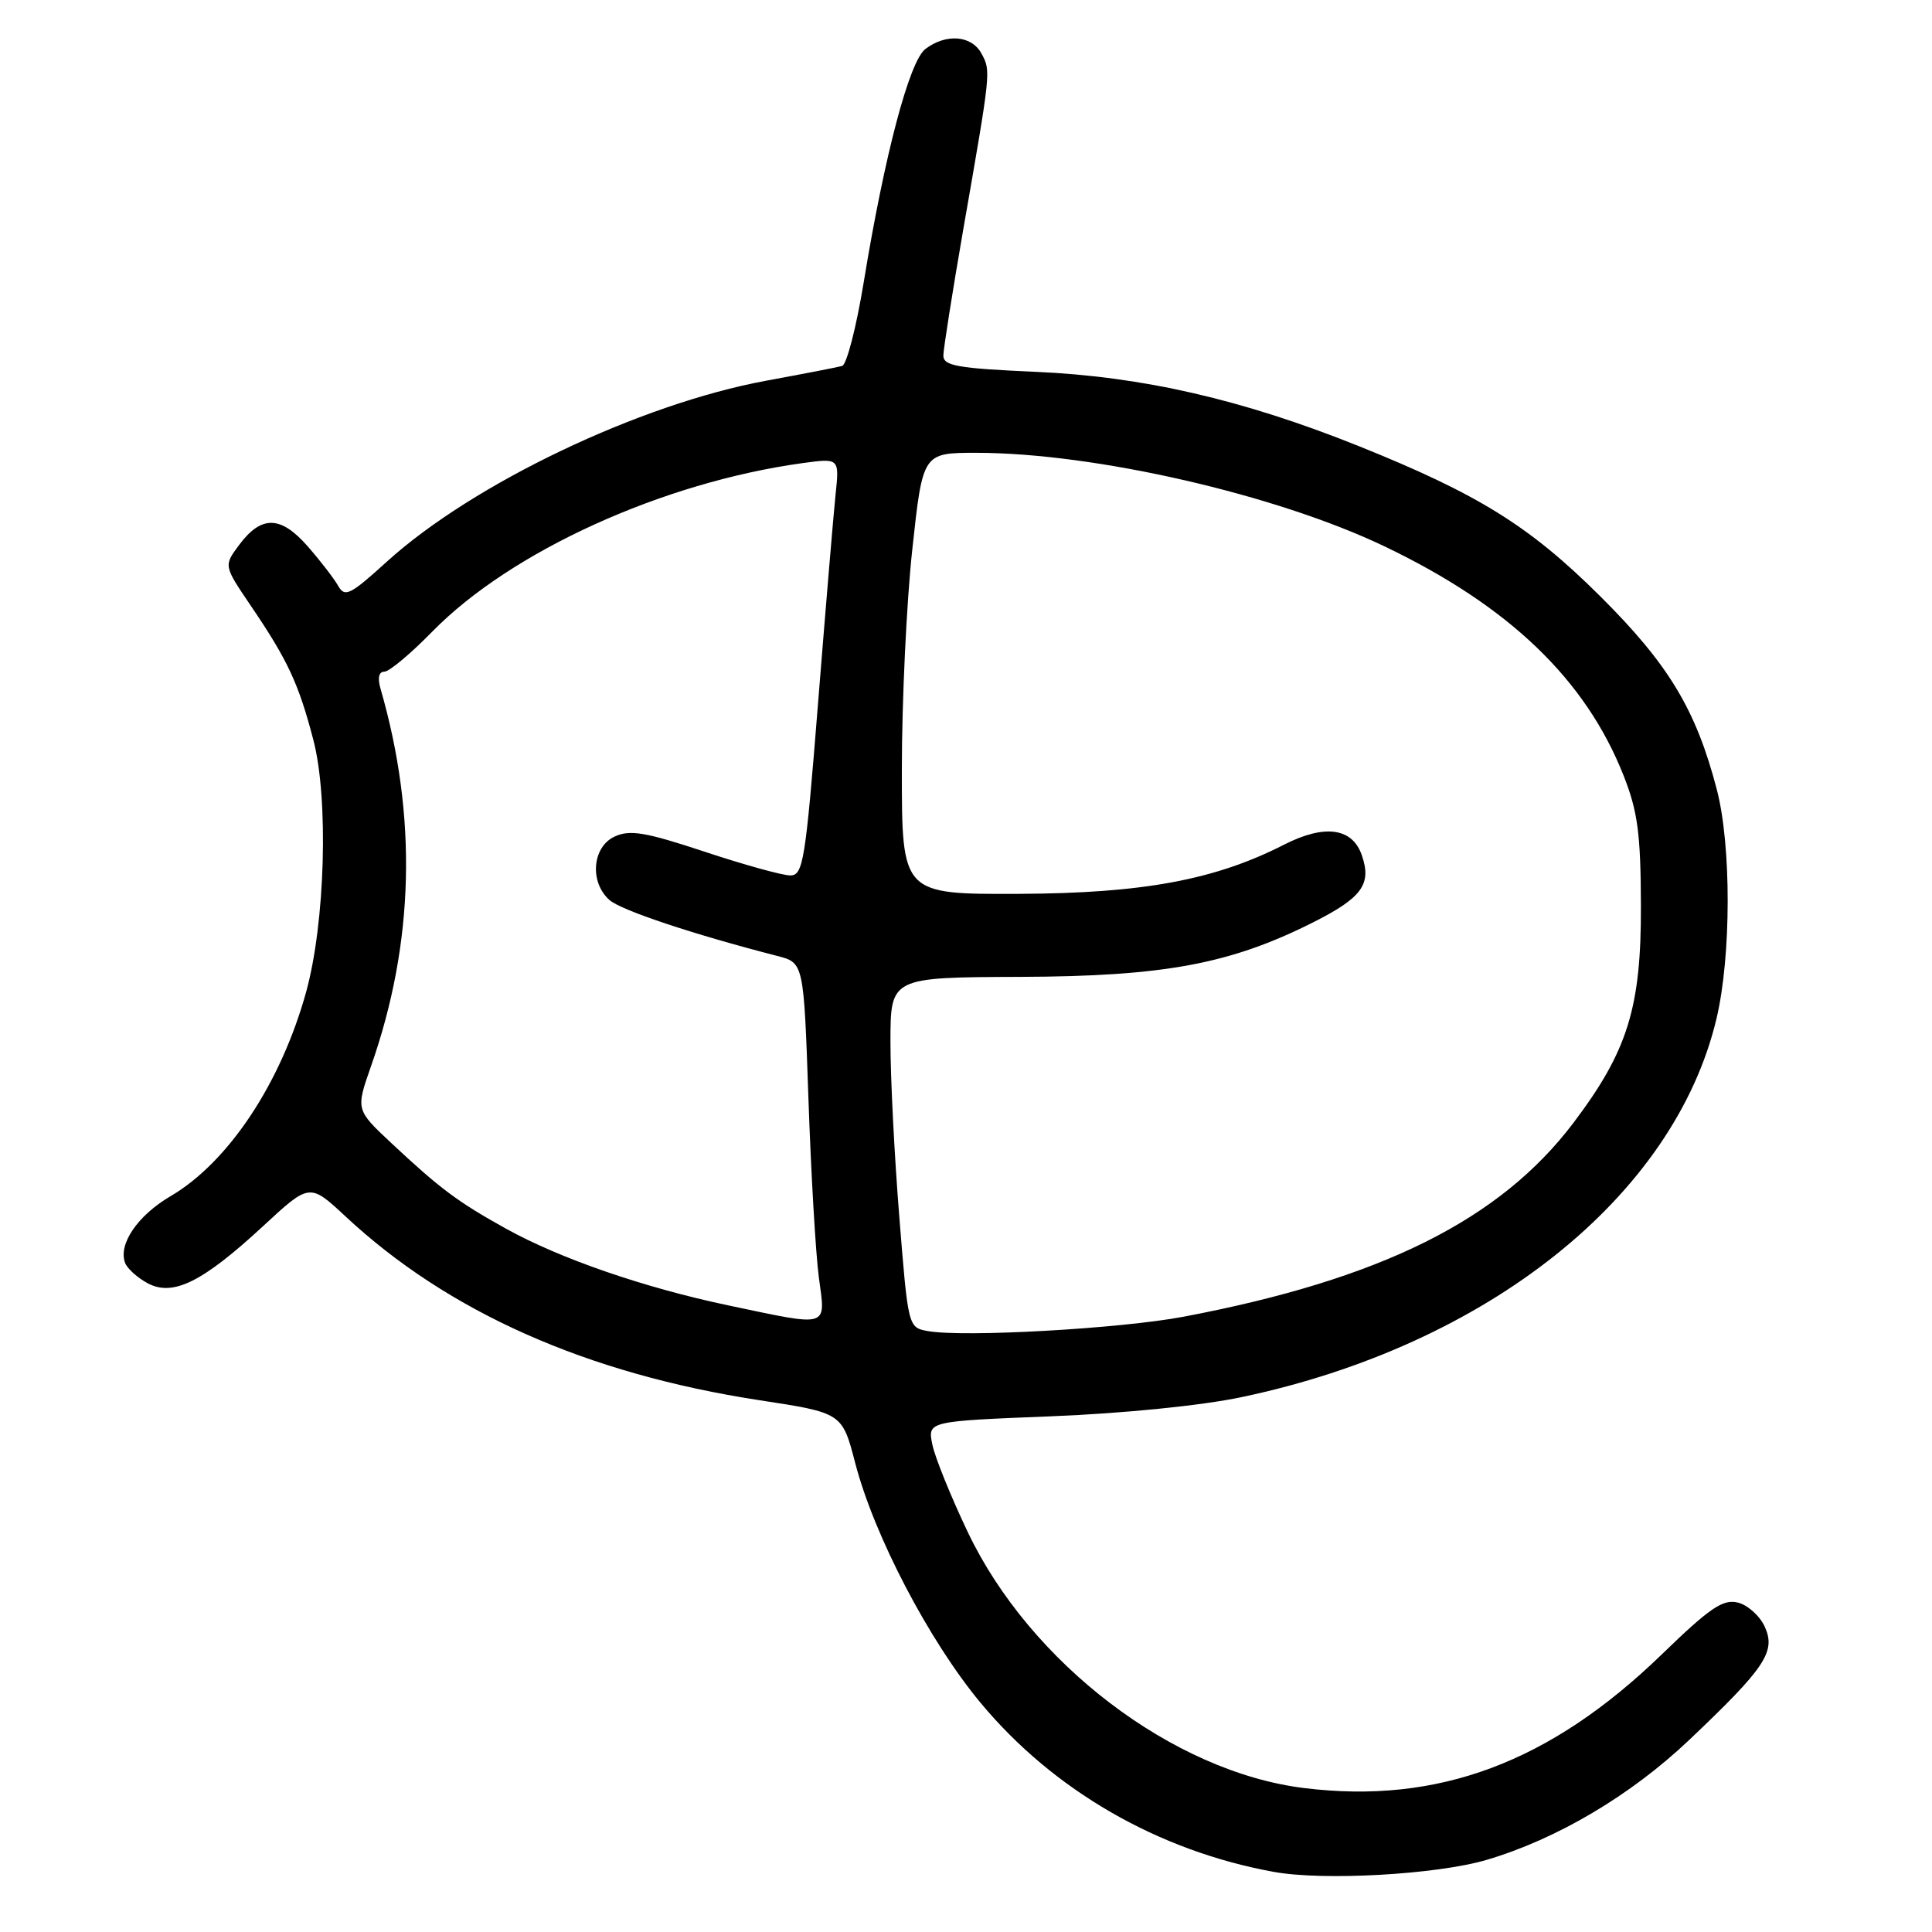 <?xml version="1.0" encoding="UTF-8" standalone="no"?>
<!DOCTYPE svg PUBLIC "-//W3C//DTD SVG 1.1//EN" "http://www.w3.org/Graphics/SVG/1.1/DTD/svg11.dtd" >
<svg xmlns="http://www.w3.org/2000/svg" xmlns:xlink="http://www.w3.org/1999/xlink" version="1.1" viewBox="0 0 256 256">
 <g >
 <path fill="currentColor"
d=" M 197.00 246.44 C 206.32 243.68 216.08 237.90 223.82 230.56 C 233.93 220.97 235.34 218.85 233.84 215.55 C 233.19 214.12 231.59 212.68 230.28 212.35 C 228.30 211.86 226.57 213.04 220.20 219.21 C 205.39 233.56 190.54 239.11 172.82 236.93 C 155.44 234.80 136.51 220.39 128.23 203.00 C 126.00 198.32 123.89 193.11 123.54 191.41 C 122.91 188.32 122.91 188.32 139.21 187.67 C 148.82 187.29 159.19 186.25 164.50 185.13 C 197.09 178.28 221.90 158.49 227.46 134.91 C 229.40 126.66 229.42 112.03 227.49 104.63 C 224.73 94.03 221.11 88.03 212.03 79.00 C 202.67 69.69 195.87 65.47 179.99 59.09 C 164.65 52.94 151.39 49.89 137.25 49.27 C 126.86 48.81 125.00 48.48 125.00 47.11 C 125.01 46.23 126.19 38.75 127.62 30.50 C 131.33 9.25 131.31 9.45 130.06 7.11 C 128.76 4.68 125.38 4.40 122.62 6.49 C 120.50 8.10 117.22 20.47 114.44 37.44 C 113.47 43.35 112.19 48.32 111.59 48.49 C 110.99 48.66 106.45 49.54 101.50 50.45 C 84.76 53.54 62.63 64.10 51.24 74.44 C 46.41 78.83 45.69 79.19 44.81 77.63 C 44.27 76.67 42.45 74.31 40.77 72.39 C 37.18 68.30 34.63 68.25 31.67 72.23 C 29.64 74.96 29.64 74.96 33.21 80.23 C 38.14 87.49 39.57 90.57 41.52 98.04 C 43.56 105.85 43.09 122.26 40.57 131.42 C 37.23 143.51 30.28 153.99 22.60 158.50 C 18.24 161.05 15.63 164.88 16.58 167.35 C 16.87 168.10 18.21 169.31 19.57 170.04 C 22.92 171.83 26.84 169.89 34.86 162.47 C 41.03 156.76 41.03 156.76 45.77 161.17 C 59.37 173.86 77.75 182.02 100.59 185.53 C 111.59 187.21 111.59 187.21 113.32 193.86 C 115.82 203.48 123.11 217.42 129.92 225.62 C 139.56 237.23 153.44 245.24 168.76 248.03 C 175.35 249.24 190.41 248.39 197.00 246.44 Z  M 122.92 176.37 C 120.34 175.90 120.33 175.84 119.16 161.20 C 118.51 153.11 117.98 142.68 117.99 138.00 C 118.00 129.50 118.00 129.50 135.25 129.44 C 154.25 129.37 163.00 127.74 173.95 122.24 C 180.49 118.95 181.79 117.16 180.44 113.30 C 179.18 109.68 175.51 109.19 170.15 111.92 C 160.98 116.60 151.44 118.37 135.00 118.44 C 119.50 118.50 119.50 118.50 119.50 102.00 C 119.50 92.92 120.12 79.76 120.89 72.75 C 122.27 60.00 122.27 60.00 129.39 60.00 C 145.04 60.01 169.08 65.52 183.44 72.39 C 199.93 80.27 210.10 90.02 215.13 102.76 C 217.01 107.52 217.40 110.46 217.43 120.00 C 217.47 133.49 215.69 139.24 208.52 148.74 C 198.78 161.65 182.98 169.51 156.84 174.47 C 148.44 176.06 127.63 177.23 122.92 176.37 Z  M 96.50 172.97 C 85.34 170.62 74.21 166.78 67.00 162.78 C 60.64 159.24 58.35 157.54 51.86 151.47 C 47.14 147.05 47.14 147.05 49.16 141.28 C 54.90 124.95 55.32 108.19 50.42 91.25 C 50.01 89.84 50.20 89.00 50.93 89.00 C 51.57 89.00 54.43 86.61 57.29 83.68 C 67.71 73.05 87.81 63.91 106.37 61.36 C 111.23 60.70 111.23 60.70 110.71 65.60 C 110.43 68.29 109.39 80.74 108.39 93.25 C 106.73 114.11 106.42 116.00 104.72 116.00 C 103.69 116.00 98.59 114.59 93.38 112.86 C 85.56 110.27 83.48 109.91 81.46 110.84 C 78.48 112.20 78.08 116.87 80.75 119.25 C 82.28 120.61 91.77 123.78 103.00 126.67 C 106.50 127.57 106.50 127.57 107.12 145.53 C 107.46 155.42 108.08 166.09 108.50 169.25 C 109.41 176.03 110.07 175.82 96.50 172.97 Z "/>
</g>
</svg>